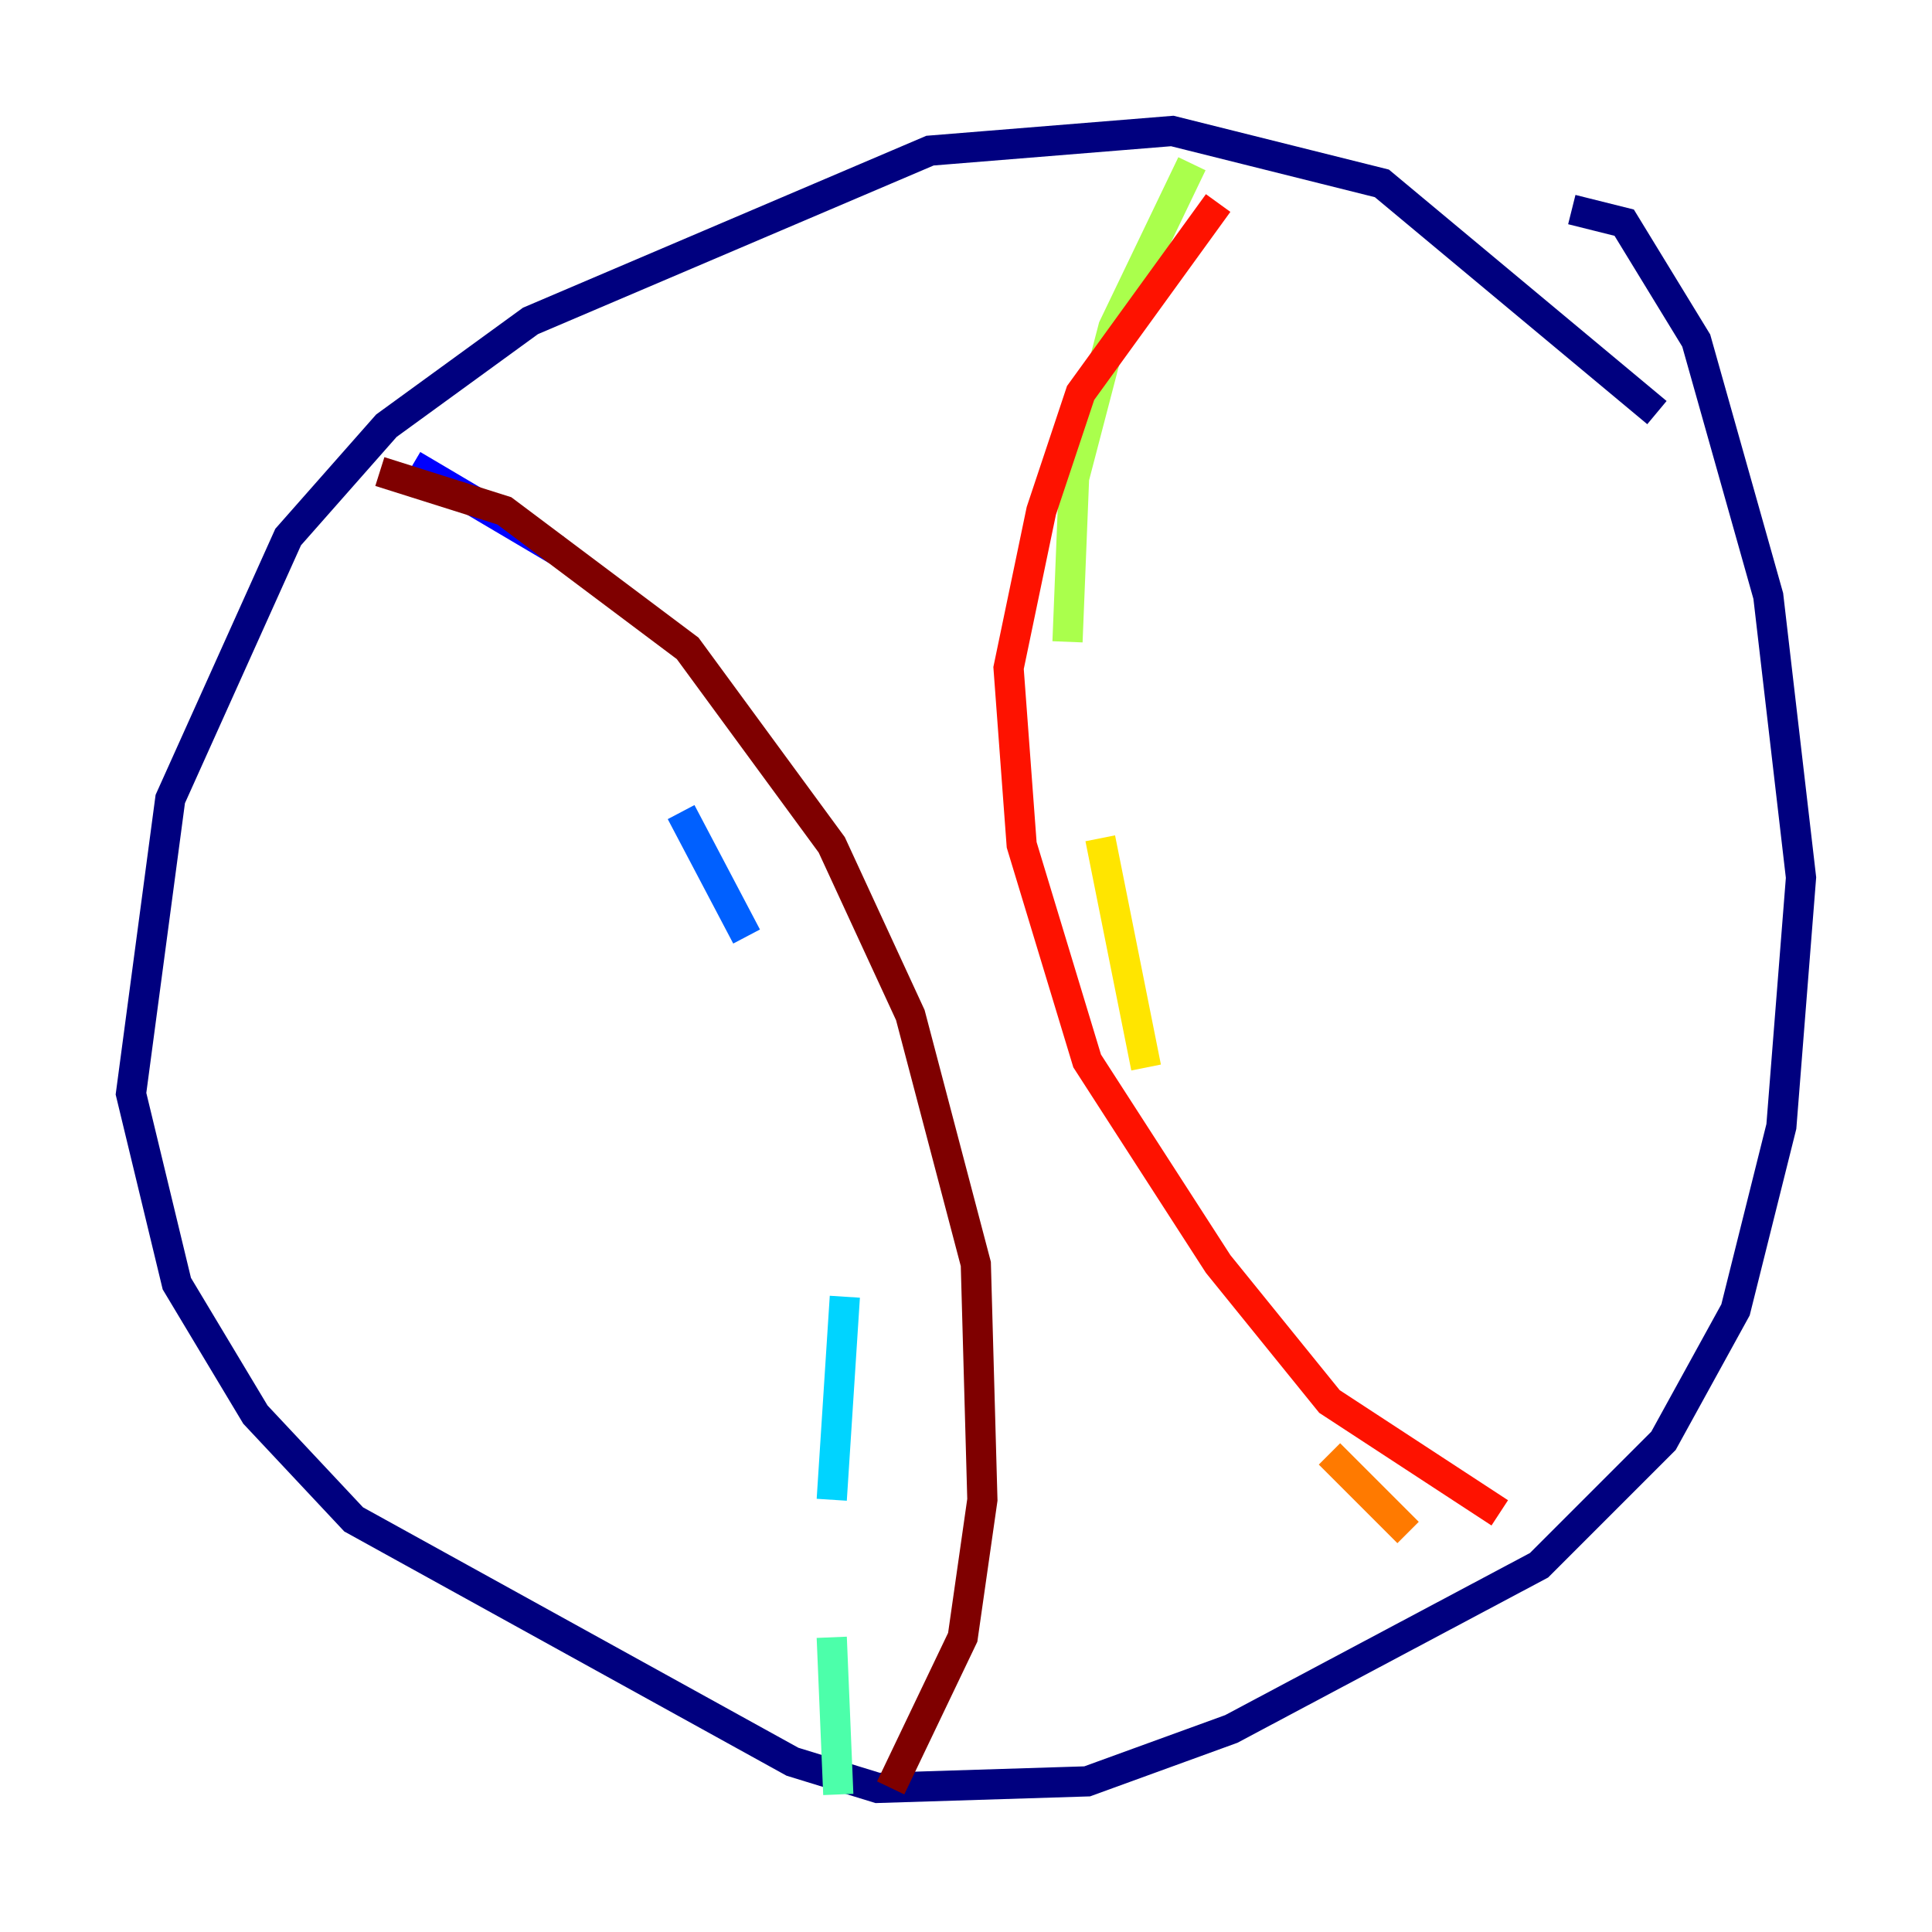 <?xml version="1.0" encoding="utf-8" ?>
<svg baseProfile="tiny" height="128" version="1.2" viewBox="0,0,128,128" width="128" xmlns="http://www.w3.org/2000/svg" xmlns:ev="http://www.w3.org/2001/xml-events" xmlns:xlink="http://www.w3.org/1999/xlink"><defs /><polyline fill="none" points="109.776,27.336 91.552,12.149 77.668,8.678 61.614,9.98 35.146,21.261 25.6,28.203 19.091,35.58 11.281,52.936 8.678,72.461 11.715,85.044 16.922,93.722 23.43,100.664 52.502,116.719 58.142,118.454 72.027,118.02 81.573,114.549 101.966,103.702 110.21,95.458 114.983,86.78 118.02,74.63 119.322,58.142 117.153,39.485 112.38,22.563 107.607,14.752 104.136,13.885" stroke="#00007f" stroke-width="2" /><polyline fill="none" points="27.336,30.807 36.881,36.447" stroke="#0000fe" stroke-width="2" /><polyline fill="none" points="45.125,53.803 49.464,62.047" stroke="#0060ff" stroke-width="2" /><polyline fill="none" points="55.973,85.912 55.105,99.363" stroke="#00d4ff" stroke-width="2" /><polyline fill="none" points="55.105,108.475 55.539,118.888" stroke="#4cffaa" stroke-width="2" /><polyline fill="none" points="78.969,10.848 73.763,21.695 71.159,31.675 70.725,42.522" stroke="#aaff4c" stroke-width="2" /><polyline fill="none" points="72.895,55.539 75.932,70.725" stroke="#ffe500" stroke-width="2" /><polyline fill="none" points="88.081,96.325 93.288,101.532" stroke="#ff7a00" stroke-width="2" /><polyline fill="none" points="80.705,13.451 71.593,26.034 68.99,33.844 66.82,44.258 67.688,55.973 72.027,70.291 80.705,83.742 88.081,92.854 99.363,100.231" stroke="#fe1200" stroke-width="2" /><polyline fill="none" points="25.166,31.241 33.41,33.844 45.559,42.956 55.105,55.973 60.312,67.254 64.651,83.742 65.085,99.363 63.783,108.475 59.01,118.454" stroke="#7f0000" stroke-width="2" /></svg>
